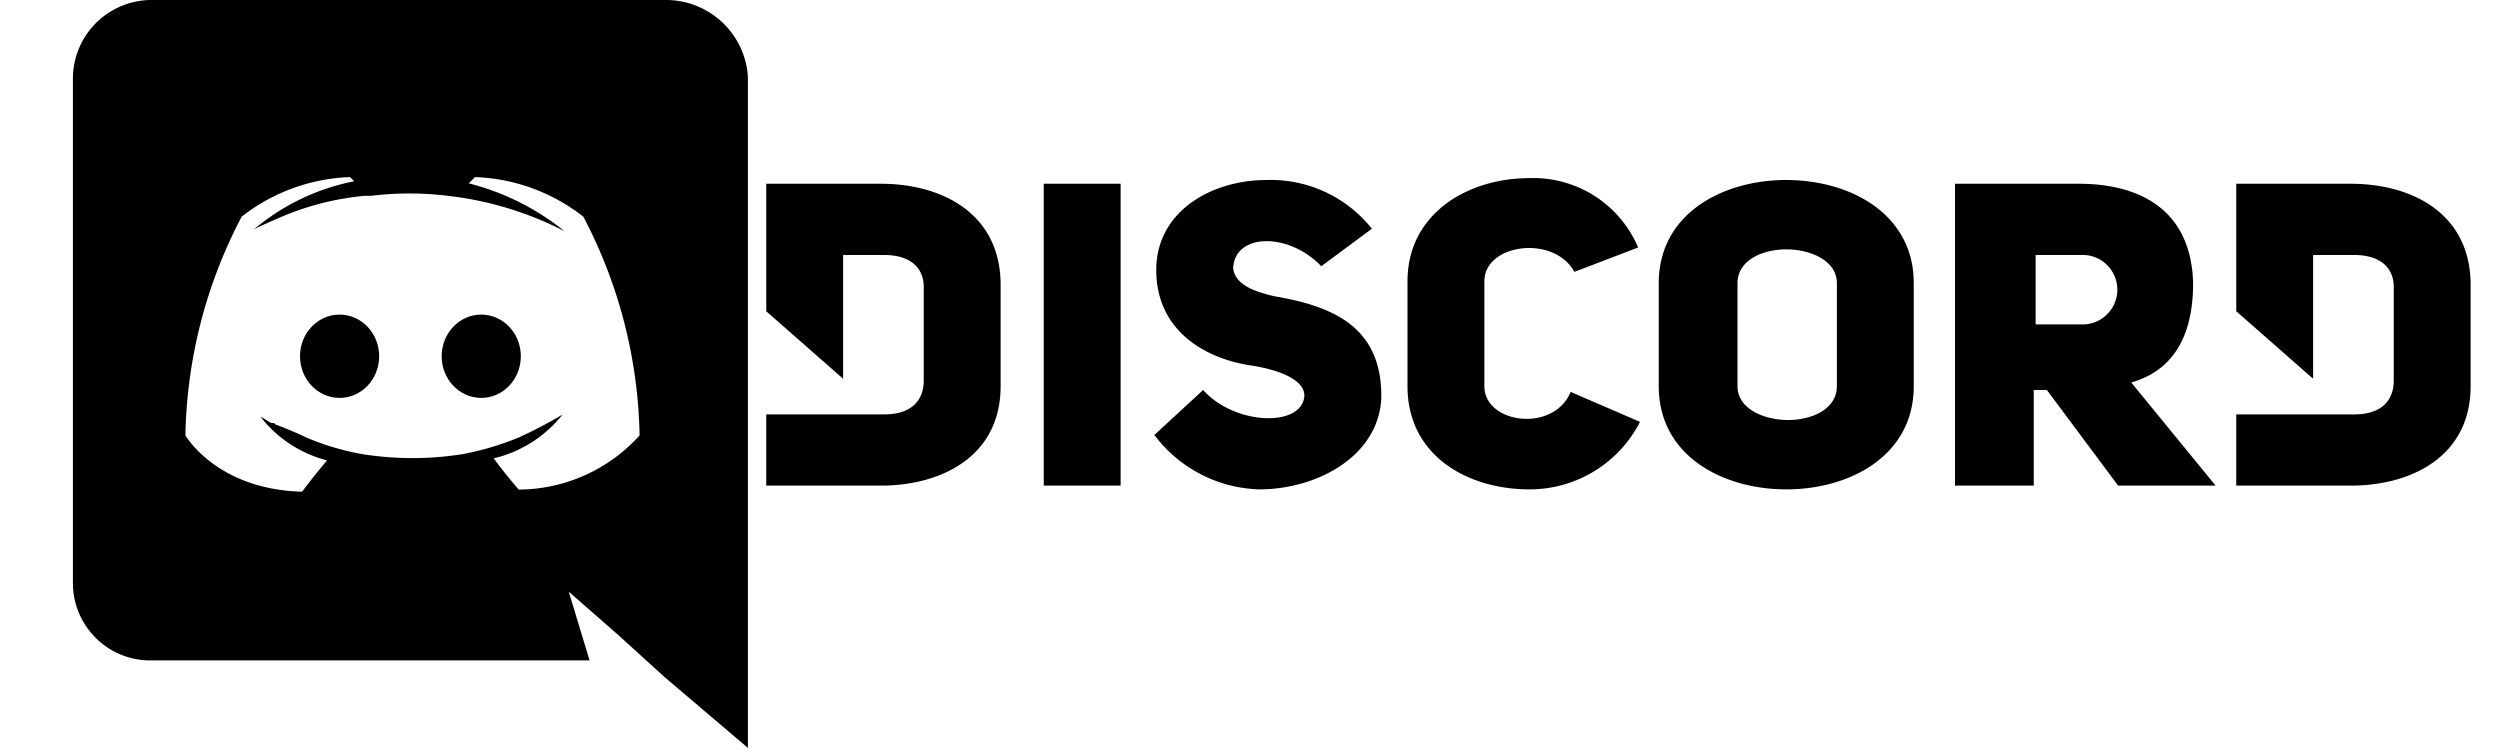 <?xml version="1.0" encoding="UTF-8"?>
<svg viewBox="0 0 200 60" version="1.1" xmlns="http://www.w3.org/2000/svg">
  <!--<rect width="100%" height="100%" fill="black"/>-->
  <svg viewBox="40 0 33 36" style="flex-grow:0;flex-shrink:0">
    <ellipse cx="19.6" cy="17.1" rx="1.9" ry="2"></ellipse>
    <ellipse cx="12.8" cy="17.1" rx="1.9" ry="2"></ellipse>
    <path d="M28.5,0H3.8A3.778,3.778,0,0,0,0,3.7V28a3.714,3.714,0,0,0,3.8,3.7h21l-1-3.3,2.4,2.1,2.2,2,4,3.4V3.7A3.937,3.937,0,0,0,28.5,0ZM21.4,23.5s-.7-.8-1.2-1.5a5.958,5.958,0,0,0,3.3-2.1A22.059,22.059,0,0,1,21.4,21a13.817,13.817,0,0,1-2.7.8,15.394,15.394,0,0,1-4.8,0,12.544,12.544,0,0,1-2.7-.8c-.4-.2-.9-.4-1.4-.6-.1,0-.1-.1-.2-.1H9.5A5.2,5.2,0,0,0,9,20a5.932,5.932,0,0,0,3.2,2.1c-.6.7-1.2,1.5-1.2,1.5-4.1-.1-5.6-2.7-5.6-2.7A23.4,23.4,0,0,1,8.1,10.4a8.948,8.948,0,0,1,5.2-1.9l.2.2A10.672,10.672,0,0,0,8.7,11s.4-.2,1.1-.5A13.33,13.33,0,0,1,14,9.4h.3a15.243,15.243,0,0,1,3.7,0,16.225,16.225,0,0,1,5.6,1.7A12.081,12.081,0,0,0,19,8.8l.3-.3a8.948,8.948,0,0,1,5.2,1.9,23.4,23.4,0,0,1,2.7,10.5A7.865,7.865,0,0,1,21.4,23.5Z">
    </path>
  </svg>
  <svg viewBox="-20 -2 105 40" style="flex-grow:0;flex-shrink:0">
    <path d="M12.8,7.8H6.7v6.8l4.1,3.6V11.6H13c1.4,0,2.1.7,2.1,1.7v5c0,1-.6,1.8-2.1,1.8H6.7v3.8h6.1c3.3,0,6.4-1.6,6.4-5.3V13.2C19.2,9.4,16.1,7.8,12.8,7.8ZM45,18.6V13c0-2,3.7-2.5,4.8-.5l3.4-1.3a6.069,6.069,0,0,0-5.8-3.7c-3.3,0-6.5,1.9-6.5,5.5v5.6c0,3.7,3.2,5.5,6.5,5.5a6.611,6.611,0,0,0,5.9-3.6l-3.7-1.6C48.7,21.1,45,20.6,45,18.6ZM33.8,13.8c-1.3-.3-2.1-.7-2.2-1.5.1-1.9,3-1.9,4.7-.1l2.7-2a6.884,6.884,0,0,0-5.6-2.6c-3,0-5.9,1.7-5.9,4.8s2.4,4.7,5.1,5.1c1.3.2,2.8.7,2.8,1.6-.1,1.7-3.7,1.6-5.4-.3l-2.6,2.4A7.258,7.258,0,0,0,33,24.1c3,0,6.3-1.7,6.5-4.8C39.6,15.3,36.7,14.3,33.8,13.8ZM21.4,23.9h4.2V7.8H21.5V23.9ZM91.2,7.8H85.1v6.8l4.1,3.6V11.6h2.2c1.4,0,2.1.7,2.1,1.7v5c0,1-.6,1.8-2.1,1.8H85.1v3.8h6.1c3.3,0,6.4-1.6,6.4-5.3V13.2C97.6,9.4,94.5,7.8,91.2,7.8ZM61.1,7.6c-3.4,0-6.8,1.8-6.8,5.5v5.5c0,3.7,3.4,5.5,6.8,5.5s6.8-1.8,6.8-5.5V13.1C67.9,9.4,64.5,7.6,61.1,7.6Zm2.7,11c0,1.2-1.3,1.8-2.6,1.8s-2.7-.6-2.7-1.8V13.1c0-1.2,1.3-1.8,2.6-1.8s2.7.6,2.7,1.8Zm19-5.5c-.1-3.8-2.7-5.3-6.1-5.3H70.1V23.9h4.2V18.8H75l3.8,5.1H84l-4.5-5.5C81.6,17.8,82.8,16.1,82.8,13.1Zm-6,2.2H74.4V11.6h2.4A1.853,1.853,0,1,1,76.8,15.3Z">
    </path>
  </svg>
</svg>
